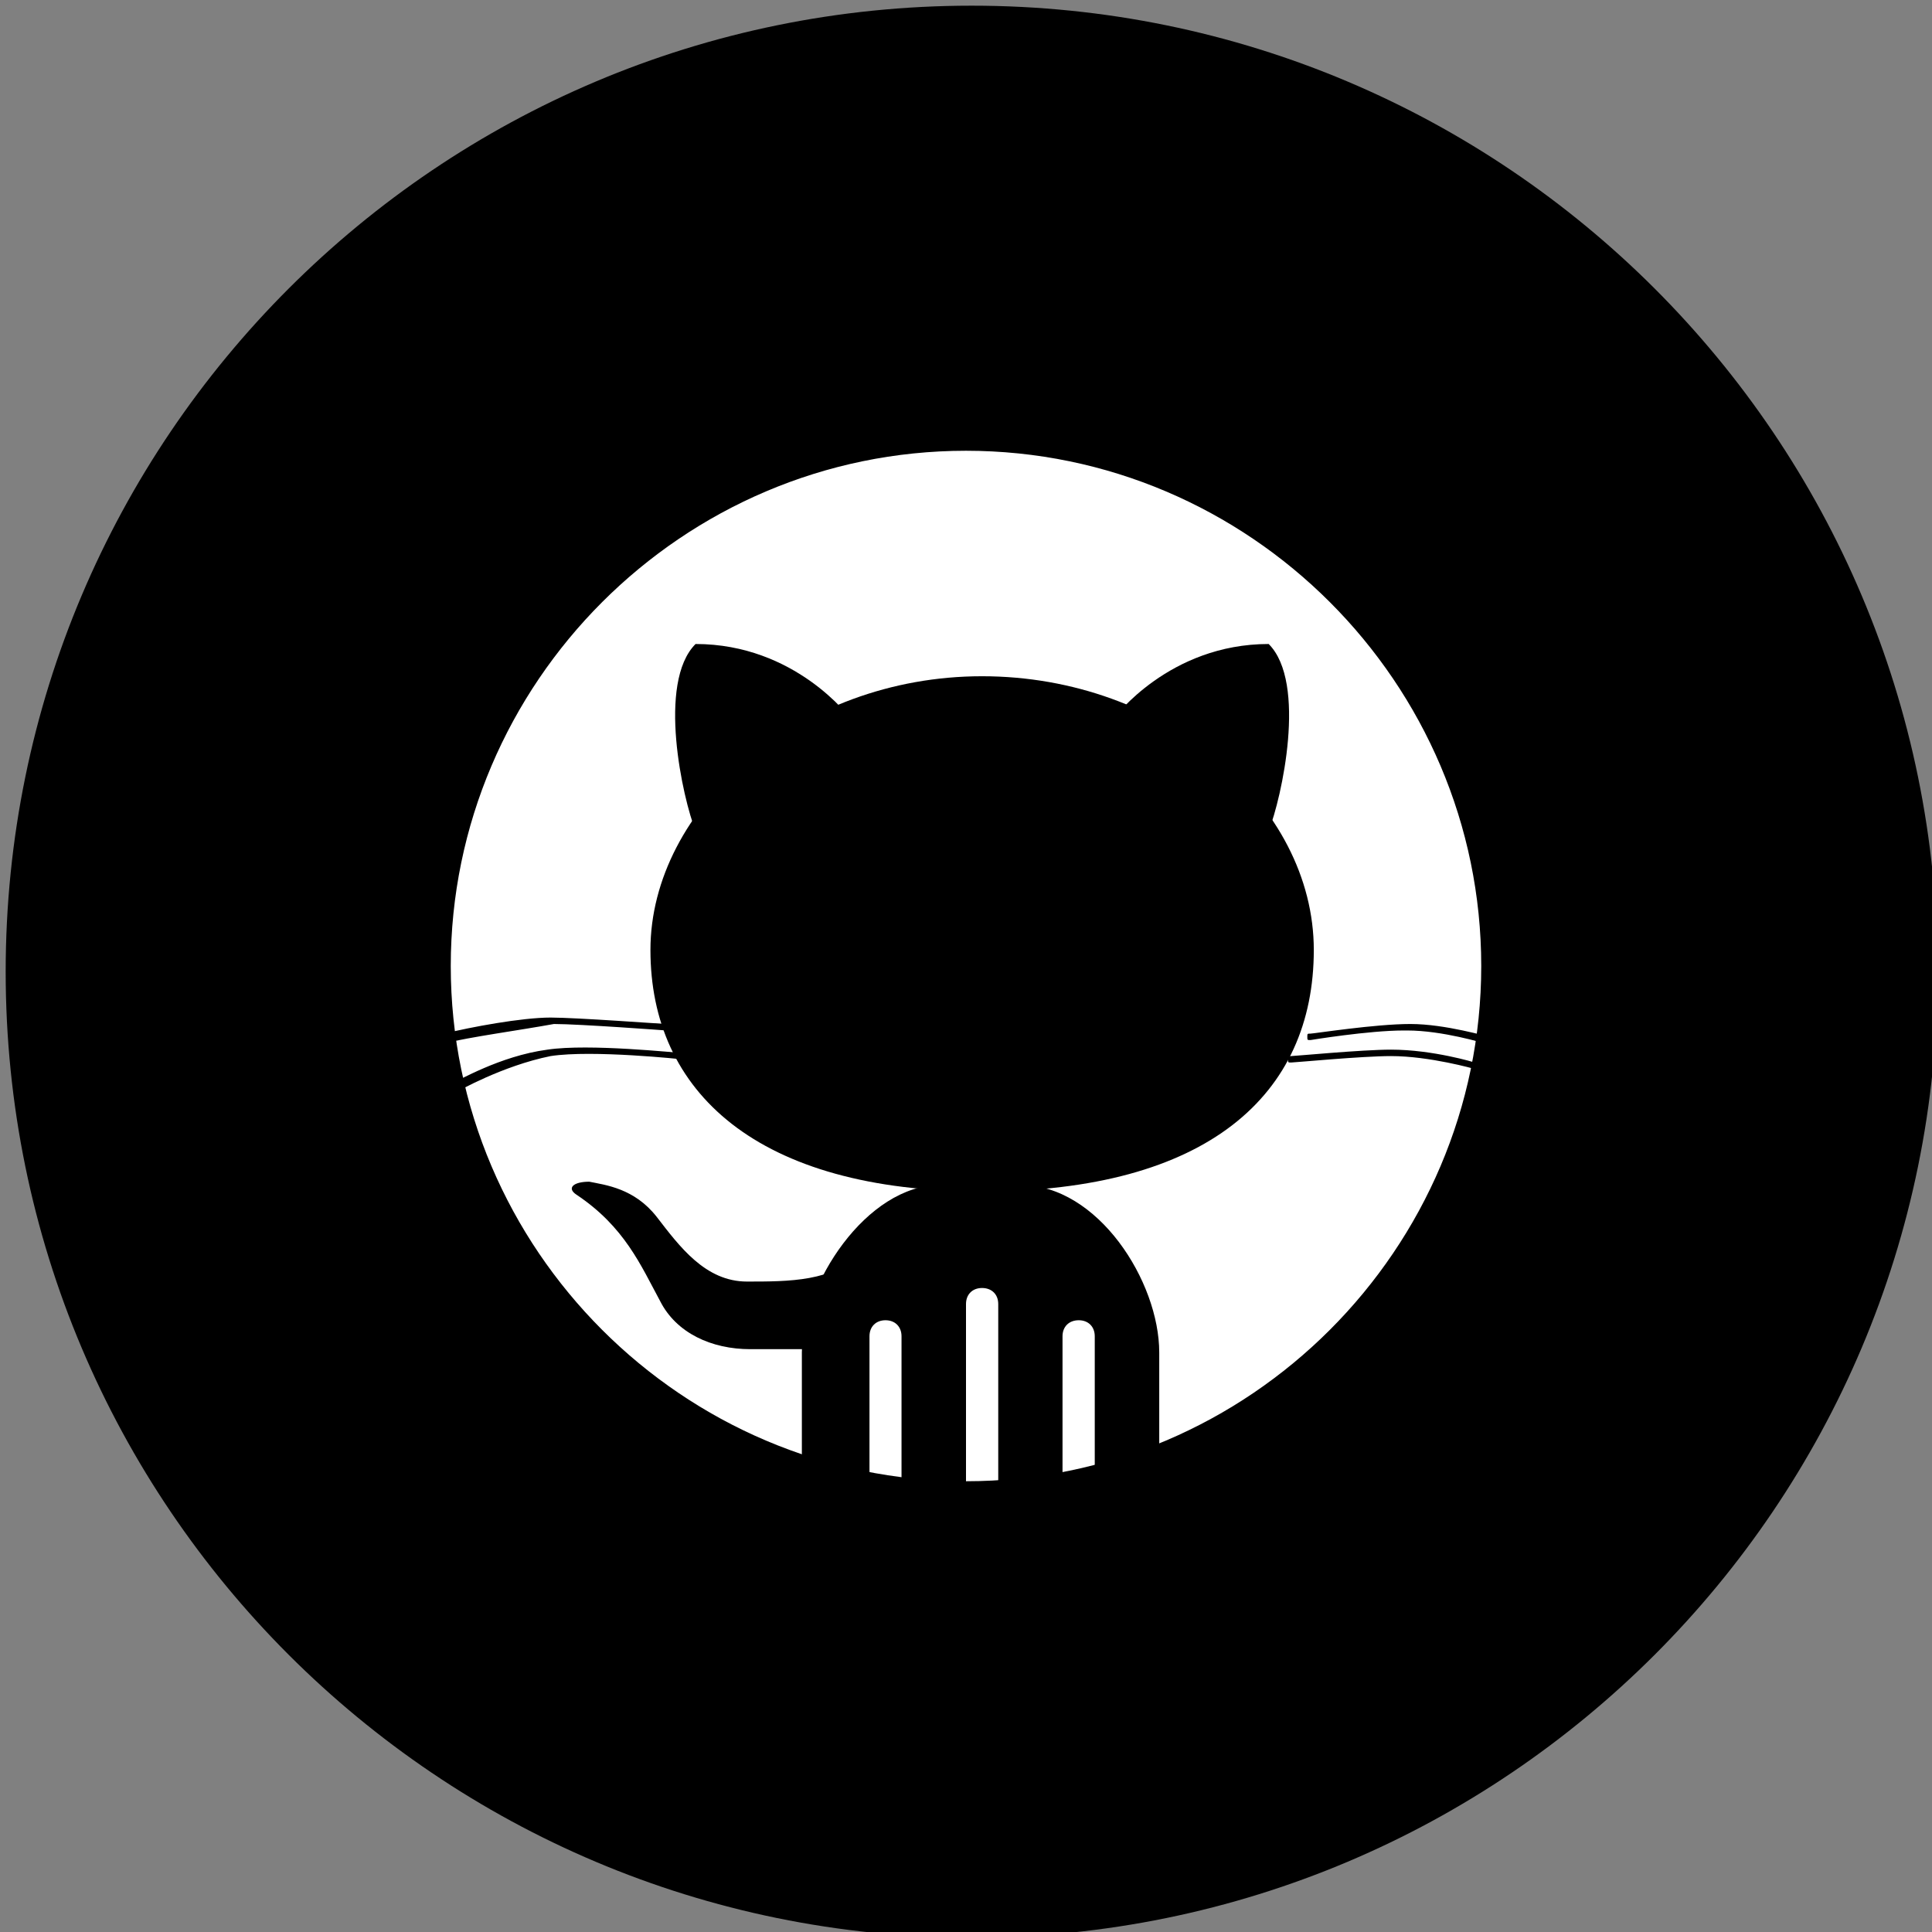 <?xml version="1.0" encoding="UTF-8"?>
<svg xmlns="http://www.w3.org/2000/svg" xmlns:xlink="http://www.w3.org/1999/xlink" width="48pt" height="48pt" viewBox="0 0 48 48" version="1.1">
<rect x="0" y="0" width="48" height="48" fill="#808080" stroke="none"/>
<g id="surface1513417">
<path style=" stroke:none;fill-rule:nonzero;fill:rgb(0%,0%,0%);fill-opacity:1;" d="M 24.141 48.141 C 10.887 48.141 0.141 37.395 0.141 24.141 C 0.141 10.887 10.887 0.141 24.141 0.141 C 37.395 0.141 48.141 10.887 48.141 24.141 C 48.141 37.395 37.395 48.141 24.141 48.141 Z M 24.141 48.141 "/>
<path style=" stroke:none;fill-rule:nonzero;fill:rgb(100%,100%,100%);fill-opacity:1;" d="M 37.602 24 C 37.602 31.52 31.52 37.602 24 37.602 C 16.48 37.602 10.398 31.52 10.398 24 C 10.398 16.48 16.48 10.398 24 10.398 C 31.52 10.398 37.602 16.48 37.602 24 Z M 37.602 24 "/>
<path style=" stroke:none;fill-rule:nonzero;fill:rgb(0%,0%,0%);fill-opacity:1;" d="M 21.602 37.602 L 21.602 33.199 C 21.602 32.961 21.762 32.801 22 32.801 C 22.238 32.801 22.398 32.961 22.398 33.199 L 22.398 37.602 L 24 37.602 L 24 32.398 C 24 32.16 24.16 32 24.398 32 C 24.641 32 24.801 32.16 24.801 32.398 L 24.801 37.602 L 26.398 37.602 L 26.398 33.199 C 26.398 32.961 26.559 32.801 26.801 32.801 C 27.039 32.801 27.199 32.961 27.199 33.199 L 27.199 37.602 L 28.641 37.602 C 28.801 37.359 28.801 37.121 28.801 36.719 L 28.801 33.602 C 28.801 31.84 27.281 29.441 25.359 29.441 L 23.359 29.441 C 21.52 29.441 19.922 31.922 19.922 33.602 L 19.922 36.719 C 19.922 37.039 20 37.359 20.078 37.602 Z M 36.879 25.922 C 36.879 25.922 35.84 25.602 34.961 25.602 L 34.879 25.602 C 34 25.602 32.559 25.84 32.559 25.84 C 32.48 25.84 32.48 25.84 32.48 25.762 C 32.48 25.68 32.48 25.68 32.559 25.68 C 32.641 25.68 34.16 25.441 35.039 25.441 C 35.922 25.441 36.961 25.762 37.039 25.762 C 37.121 25.762 37.121 25.84 37.121 25.922 C 36.961 25.84 36.961 25.922 36.879 25.922 Z M 36.641 26.559 C 36.641 26.559 35.52 26.238 34.559 26.238 C 33.84 26.238 32.16 26.398 32.078 26.398 C 32 26.398 32 26.398 32 26.32 C 32 26.238 32 26.238 32.078 26.238 C 32.16 26.238 33.84 26.078 34.559 26.078 C 35.602 26.078 36.641 26.398 36.641 26.398 C 36.719 26.398 36.719 26.48 36.719 26.559 C 36.719 26.48 36.719 26.559 36.641 26.559 Z M 11.039 25.922 C 10.961 25.922 10.961 25.922 10.961 25.84 C 10.961 25.762 10.961 25.762 11.039 25.68 C 11.68 25.52 12.961 25.281 13.68 25.281 C 14.32 25.281 16.48 25.441 16.559 25.441 C 16.641 25.441 16.641 25.52 16.641 25.52 C 16.641 25.602 16.559 25.602 16.559 25.602 C 16.559 25.602 14.398 25.441 13.762 25.441 C 12.879 25.602 11.68 25.762 11.039 25.922 Z M 11.359 27.121 C 11.359 27.121 11.281 27.121 11.281 27.039 C 11.281 26.961 11.281 26.961 11.281 26.879 C 11.359 26.879 12.398 26.238 13.602 26.078 C 14.641 25.922 16.801 26.16 16.961 26.16 C 17.039 26.16 17.039 26.238 17.039 26.238 C 17.039 26.32 16.961 26.32 16.961 26.32 C 16.961 26.32 14.719 26.078 13.68 26.238 C 12.48 26.48 11.359 27.121 11.359 27.121 Z M 11.359 27.121 "/>
<path style=" stroke:none;fill-rule:nonzero;fill:rgb(0%,0%,0%);fill-opacity:1;" d="M 16.16 23.602 C 16.16 20.078 19.84 16.801 24.398 16.801 C 28.961 16.801 32.641 20 32.641 23.602 C 32.641 27.199 30 29.602 24.398 29.602 C 18.801 29.602 16.16 27.121 16.16 23.602 Z M 16.16 23.602 "/>
<path style=" stroke:none;fill-rule:nonzero;fill:rgb(0%,0%,0%);fill-opacity:1;" d="M 27.68 17.84 C 27.68 17.84 29.039 16 31.52 16 C 32.48 16.961 31.84 19.84 31.52 20.641 Z M 21.121 17.84 C 21.121 17.84 19.762 16 17.281 16 C 16.32 16.961 16.961 19.84 17.281 20.641 Z M 20.879 33.52 C 20.879 33.52 19.039 33.52 18.641 33.52 C 17.68 33.52 16.801 33.121 16.398 32.32 C 15.922 31.441 15.52 30.48 14.32 29.68 C 14.078 29.52 14.238 29.359 14.641 29.359 C 15.039 29.441 15.762 29.52 16.32 30.238 C 16.879 30.961 17.52 31.84 18.559 31.84 C 19.602 31.84 20.719 31.84 21.359 31.121 Z M 20.879 33.52 "/>
<path style=" stroke:none;fill-rule:nonzero;fill:rgb(0%,0%,0%);fill-opacity:1;" d="M 24 8 C 15.199 8 8 15.199 8 24 C 8 32.801 15.199 40 24 40 C 32.801 40 40 32.801 40 24 C 40 15.199 32.801 8 24 8 Z M 24 36.801 C 16.961 36.801 11.199 31.039 11.199 24 C 11.199 16.961 16.961 11.199 24 11.199 C 31.039 11.199 36.801 16.961 36.801 24 C 36.801 31.039 31.039 36.801 24 36.801 Z M 24 36.801 "/>
</g>
</svg>
